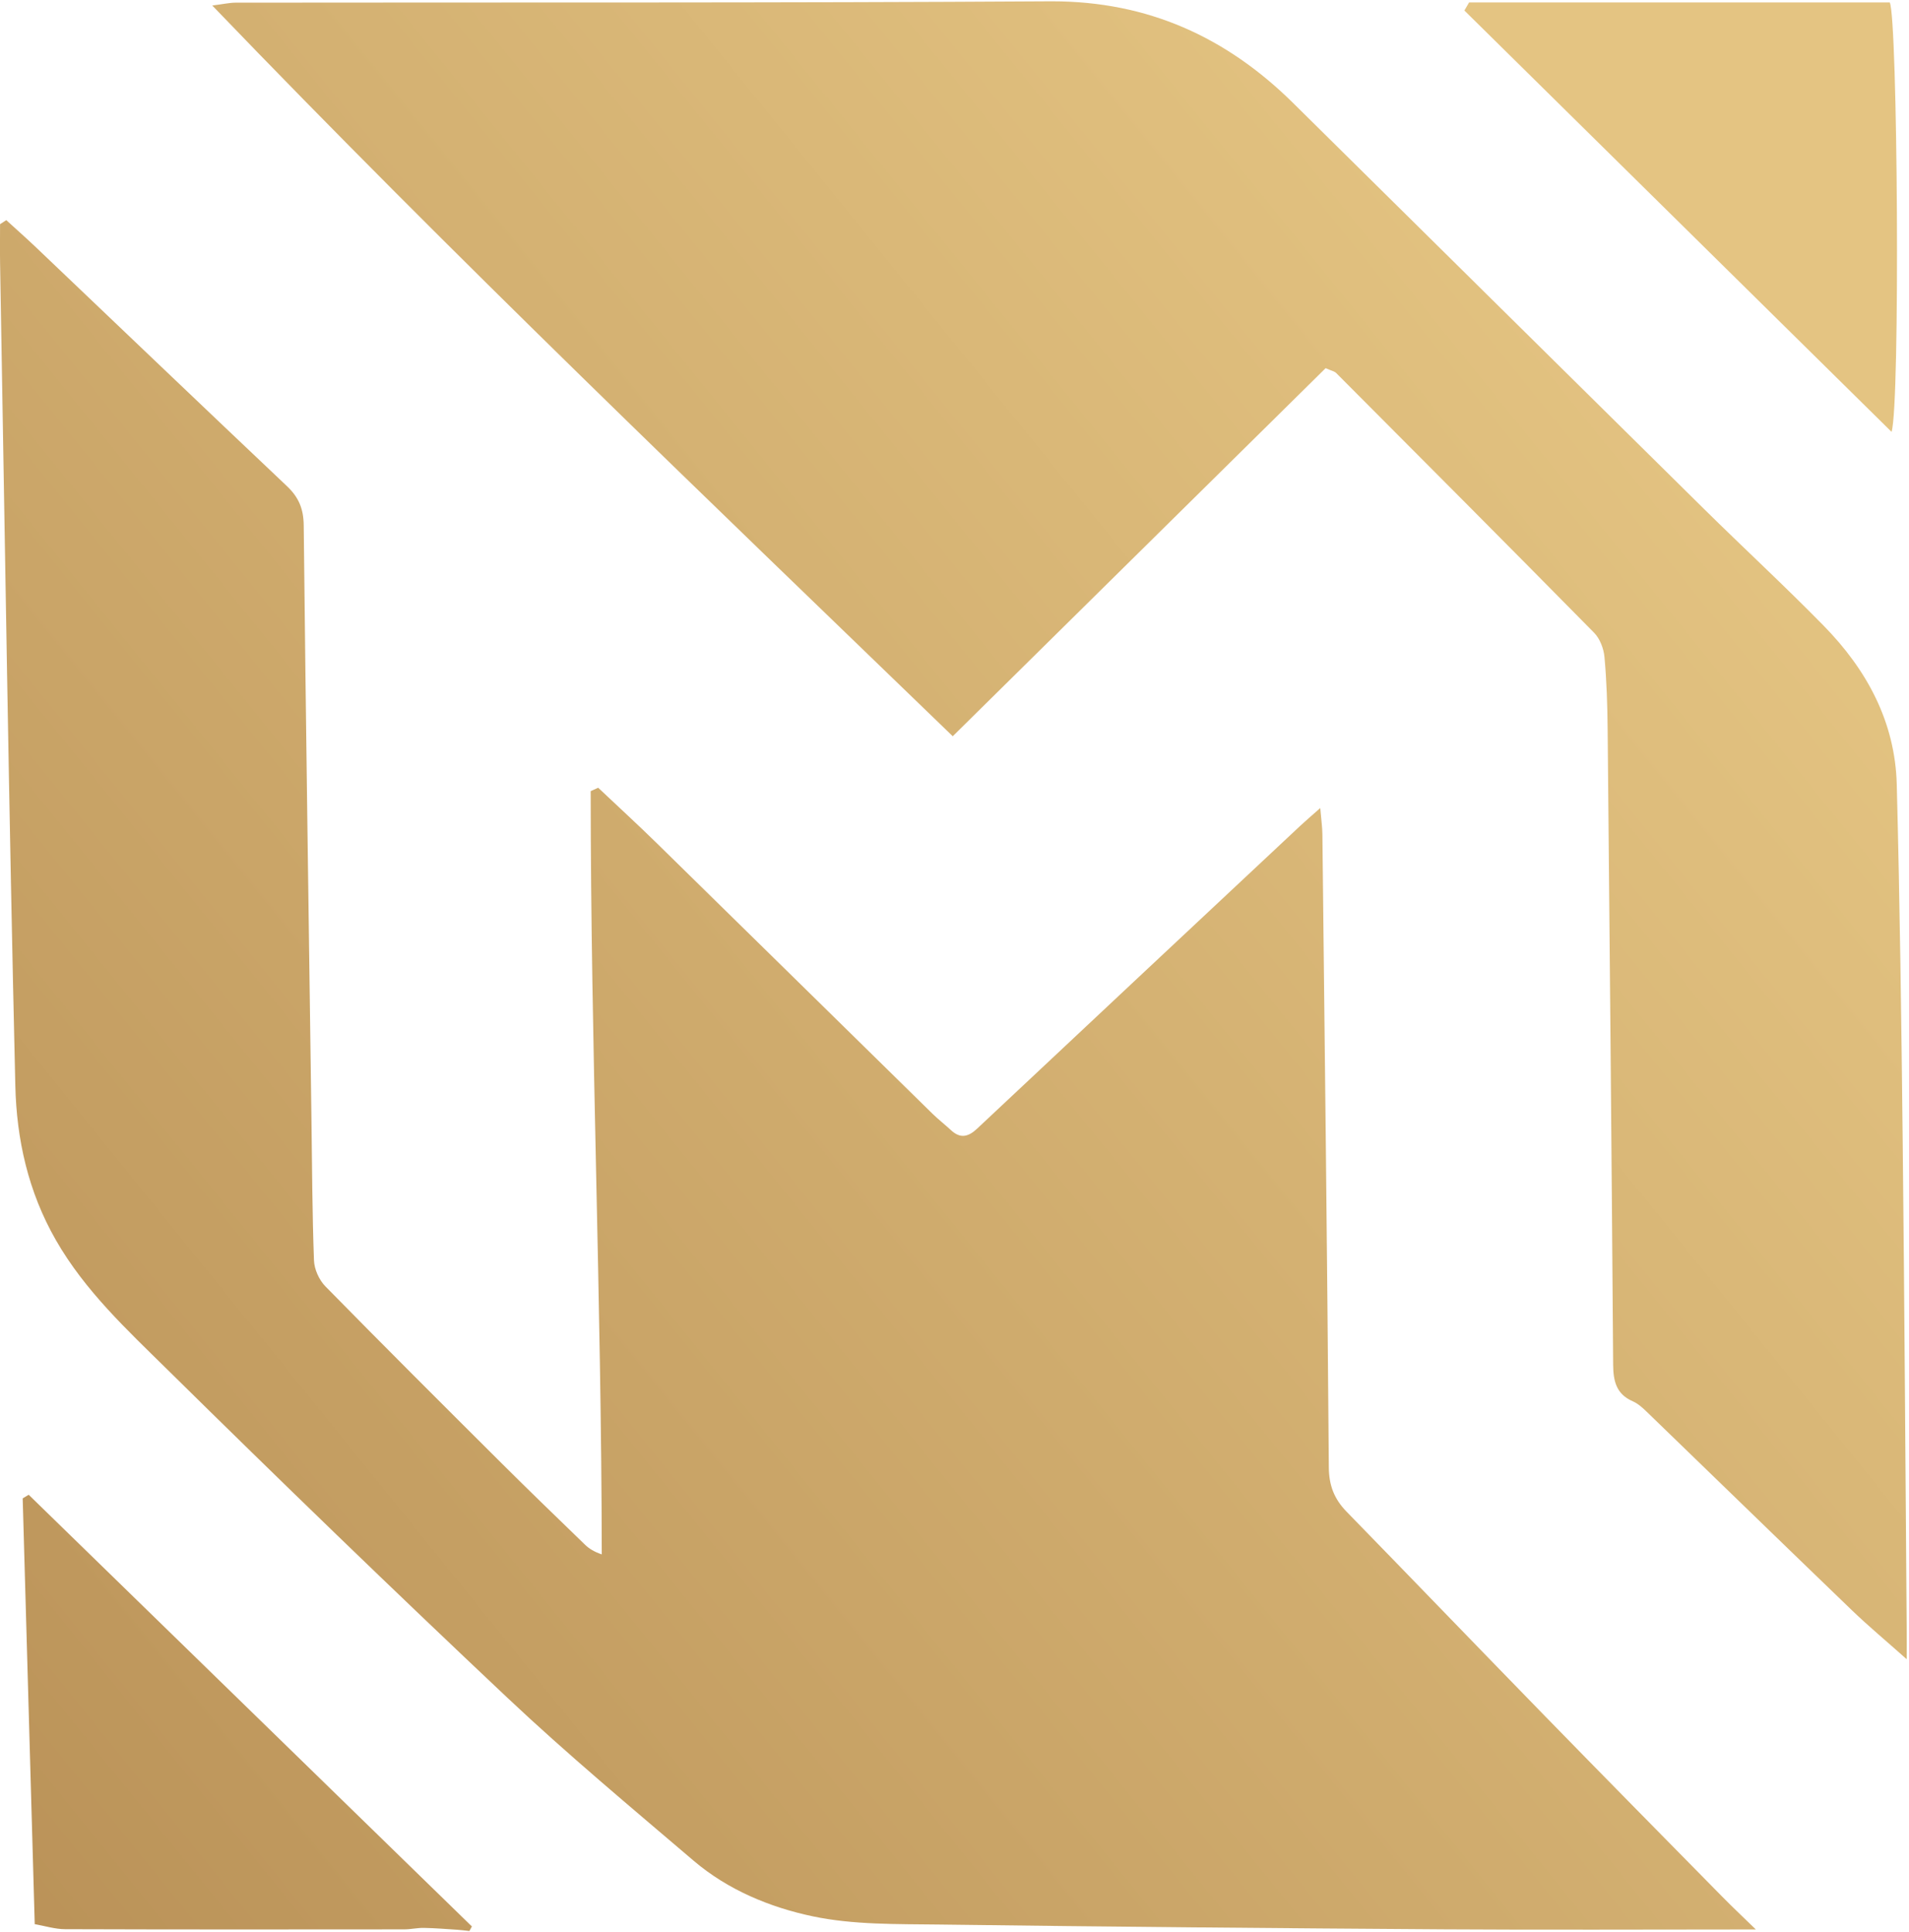<svg width="253" height="256" viewBox="0 0 253 256" fill="none" xmlns="http://www.w3.org/2000/svg">
<path d="M0.008 29.709C0.008 31.429 -0.018 33.15 0.011 34.869C0.647 71.202 1.175 107.535 2.03 143.863C2.196 150.963 3.719 157.914 7.41 164.349C11.263 171.07 16.811 176.207 22.172 181.489C37.038 196.138 52.032 210.662 67.223 224.973C75.177 232.469 83.592 239.482 91.913 246.579C96.466 250.462 102.04 252.766 107.721 253.961C113.137 255.098 118.86 254.974 124.452 255.047C146.767 255.339 169.08 255.537 191.396 255.682C204.94 255.769 218.485 255.698 232.701 255.698C231.092 254.131 229.644 252.774 228.252 251.358C220.384 243.362 212.507 235.375 204.676 227.342C195.919 218.359 187.221 209.317 178.464 200.335C176.839 198.667 176.127 196.878 176.109 194.461C175.899 166.493 175.568 138.525 175.257 110.555C175.247 109.634 175.111 108.714 174.974 107.086C173.751 108.17 173.037 108.774 172.355 109.411C158.061 122.794 143.763 136.175 129.488 149.581C128.334 150.663 127.281 150.93 126.049 149.787C125.241 149.038 124.364 148.362 123.579 147.593C111.395 135.645 99.23 123.679 87.039 111.739C84.495 109.247 81.867 106.841 79.278 104.395L78.283 104.842C78.29 138.541 79.708 172.234 79.752 205.995C78.698 205.627 78.061 205.223 77.531 204.71C73.815 201.11 70.092 197.517 66.425 193.866C58.62 186.094 50.82 178.318 43.108 170.458C42.282 169.613 41.654 168.202 41.611 167.029C41.38 160.765 41.361 154.497 41.275 148.229C40.916 122.029 40.531 95.829 40.252 69.626C40.23 67.449 39.595 65.906 38.041 64.438C26.928 53.925 15.872 43.349 4.791 32.799C3.495 31.566 2.152 30.381 0.831 29.175C0.556 29.353 0.283 29.53 0.008 29.709Z" fill="url(#paint0_linear_427_1031)"/>
<path d="M139.107 0.175C103.15 0.398 67.192 0.305 31.234 0.353C30.427 0.354 29.62 0.543 28.132 0.73C60.328 34.23 93.452 65.838 126.268 97.57C142.862 81.191 159.244 65.021 175.686 48.791C176.487 49.149 176.859 49.207 177.074 49.423C188.494 60.881 199.919 72.334 211.27 83.859C212.038 84.639 212.539 85.954 212.64 87.067C212.93 90.239 213.03 93.435 213.06 96.623C213.331 124.702 213.586 152.782 213.791 180.861C213.807 183.03 214.204 184.75 216.388 185.705C217.076 186.003 217.683 186.553 218.234 187.086C227.299 195.846 236.331 204.639 245.414 213.381C247.64 215.521 250.019 217.502 252.694 219.883C252.694 218.345 252.703 216.965 252.692 215.585C252.524 194.219 252.4 172.854 252.167 151.49C251.994 135.645 251.79 119.797 251.378 103.955C251.162 95.658 247.396 88.737 241.683 82.914C236.523 77.654 231.104 72.649 225.858 67.473C207.682 49.543 189.536 31.581 171.367 13.642C162.508 4.897 152.1 0.174 139.424 0.174C139.318 0.174 139.214 0.174 139.107 0.175Z" fill="url(#paint1_linear_427_1031)"/>
<path d="M3.007 198.57C3.535 217.227 4.063 235.885 4.604 254.997C5.936 255.227 7.279 255.659 8.624 255.663C23.603 255.714 38.583 255.701 53.563 255.687C54.435 255.687 55.307 255.478 56.179 255.493C57.635 255.518 59.09 255.639 60.544 255.733C61.102 255.769 61.655 255.845 62.209 255.903C62.319 255.703 62.429 255.502 62.539 255.302C42.959 236.231 23.38 217.162 3.803 198.091C3.536 198.25 3.272 198.411 3.007 198.57Z" fill="url(#paint2_linear_427_1031)"/>
<path d="M194.697 0.327C194.491 0.683 194.281 1.039 194.075 1.394C212.901 19.963 231.729 38.53 250.689 57.231C251.845 53.614 251.497 2.399 250.451 0.327H194.697Z" fill="url(#paint3_linear_427_1031)"/>
<defs>
<linearGradient id="paint0_linear_427_1031" x1="-9.969" y1="244.758" x2="233.146" y2="48.35" gradientUnits="userSpaceOnUse">
<stop stop-color="#BA9258"/>
<stop offset="0.987" stop-color="#E4C482"/>
<stop offset="1" stop-color="#E4C482"/>
</linearGradient>
<linearGradient id="paint1_linear_427_1031" x1="-16.305" y1="236.916" x2="226.81" y2="40.508" gradientUnits="userSpaceOnUse">
<stop stop-color="#BA9258"/>
<stop offset="0.987" stop-color="#E4C482"/>
<stop offset="1" stop-color="#E4C482"/>
</linearGradient>
<linearGradient id="paint2_linear_427_1031" x1="-1.72" y1="254.969" x2="241.395" y2="58.561" gradientUnits="userSpaceOnUse">
<stop stop-color="#BA9258"/>
<stop offset="0.987" stop-color="#E4C482"/>
<stop offset="1" stop-color="#E4C482"/>
</linearGradient>
<linearGradient id="paint3_linear_427_1031" x1="-23.678" y1="227.818" x2="219.437" y2="31.41" gradientUnits="userSpaceOnUse">
<stop stop-color="#BA9258"/>
<stop offset="0.987" stop-color="#E4C482"/>
<stop offset="1" stop-color="#E4C482"/>
</linearGradient>
</defs>
</svg>
